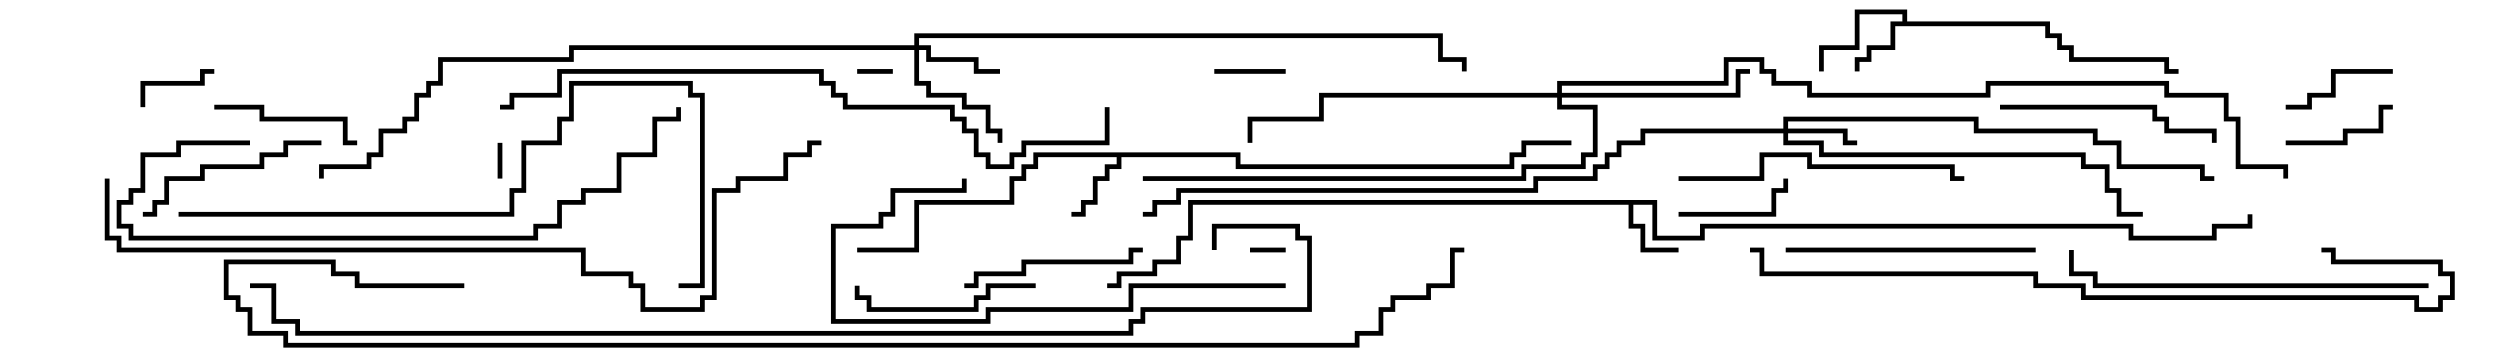 <svg version="1.1" width="105" height="15" xmlns="http://www.w3.org/2000/svg"><path d="M69.6,8.4L69.6,9.9L71.4,9.9L71.4,9.4L89.6,9.4L89.6,9.9L92.9,9.9L92.9,9.4L94.4,9.4L94.4,9L94.6,9L94.6,9.6L93.1,9.6L93.1,10.1L89.4,10.1L89.4,9.6L71.6,9.6L71.6,10.1L69.4,10.1L69.4,8.6L68.6,8.6L68.6,9.4L69.1,9.4L69.1,10.4L70.5,10.4L70.5,10.6L68.9,10.6L68.9,9.6L68.4,9.6L68.4,8.6L50.1,8.6L50.1,10.1L49.6,10.1L49.6,11.1L48.6,11.1L48.6,11.6L47.1,11.6L47.1,12.1L46.5,12.1L46.5,11.9L46.9,11.9L46.9,11.4L48.4,11.4L48.4,10.9L49.4,10.9L49.4,9.9L49.9,9.9L49.9,8.4z" stroke="none"/><path d="M79.9,0.9L79.9,0.6L78.1,0.6L78.1,2.1L76.6,2.1L76.6,3L76.4,3L76.4,1.9L77.9,1.9L77.9,0.4L80.1,0.4L80.1,0.9L86.1,0.9L86.1,1.4L86.6,1.4L86.6,1.9L87.1,1.9L87.1,2.4L91.1,2.4L91.1,2.9L91.5,2.9L91.5,3.1L90.9,3.1L90.9,2.6L86.9,2.6L86.9,2.1L86.4,2.1L86.4,1.6L85.9,1.6L85.9,1.1L79.6,1.1L79.6,2.1L78.6,2.1L78.6,2.6L78.1,2.6L78.1,3L77.9,3L77.9,2.4L78.4,2.4L78.4,1.9L79.4,1.9L79.4,0.9z" stroke="none"/><path d="M52.1,6.4L52.1,6.9L63.4,6.9L63.4,6.4L63.9,6.4L63.9,5.9L66,5.9L66,6.1L64.1,6.1L64.1,6.6L63.6,6.6L63.6,7.1L51.9,7.1L51.9,6.6L47.1,6.6L47.1,7.1L46.6,7.1L46.6,7.6L46.1,7.6L46.1,8.6L45.6,8.6L45.6,9.1L45,9.1L45,8.9L45.4,8.9L45.4,8.4L45.9,8.4L45.9,7.4L46.4,7.4L46.4,6.9L46.9,6.9L46.9,6.6L43.6,6.6L43.6,7.1L43.1,7.1L43.1,7.6L42.6,7.6L42.6,8.6L38.6,8.6L38.6,10.6L36,10.6L36,10.4L38.4,10.4L38.4,8.4L42.4,8.4L42.4,7.4L42.9,7.4L42.9,6.9L43.4,6.9L43.4,6.4z" stroke="none"/><path d="M74.9,5.4L74.9,4.9L83.1,4.9L83.1,5.4L88.1,5.4L88.1,5.9L89.1,5.9L89.1,6.9L92.6,6.9L92.6,7.4L93,7.4L93,7.6L92.4,7.6L92.4,7.1L88.9,7.1L88.9,6.1L87.9,6.1L87.9,5.6L82.9,5.6L82.9,5.1L75.1,5.1L75.1,5.4L77.6,5.4L77.6,5.9L78,5.9L78,6.1L77.4,6.1L77.4,5.6L75.1,5.6L75.1,5.9L76.6,5.9L76.6,6.4L87.6,6.4L87.6,6.9L88.6,6.9L88.6,7.9L89.1,7.9L89.1,8.9L90,8.9L90,9.1L88.9,9.1L88.9,8.1L88.4,8.1L88.4,7.1L87.4,7.1L87.4,6.6L76.4,6.6L76.4,6.1L74.9,6.1L74.9,5.6L69.1,5.6L69.1,6.1L68.1,6.1L68.1,6.6L67.6,6.6L67.6,7.1L67.1,7.1L67.1,7.6L64.6,7.6L64.6,8.1L49.6,8.1L49.6,8.6L48.6,8.6L48.6,9.1L48,9.1L48,8.9L48.4,8.9L48.4,8.4L49.4,8.4L49.4,7.9L64.4,7.9L64.4,7.4L66.9,7.4L66.9,6.9L67.4,6.9L67.4,6.4L67.9,6.4L67.9,5.9L68.9,5.9L68.9,5.4z" stroke="none"/><path d="M38.4,1.9L38.4,1.4L60.6,1.4L60.6,2.4L61.6,2.4L61.6,3L61.4,3L61.4,2.6L60.4,2.6L60.4,1.6L38.6,1.6L38.6,1.9L39.1,1.9L39.1,2.4L41.1,2.4L41.1,2.9L42,2.9L42,3.1L40.9,3.1L40.9,2.6L38.9,2.6L38.9,2.1L38.6,2.1L38.6,3.4L39.1,3.4L39.1,3.9L40.6,3.9L40.6,4.4L41.6,4.4L41.6,5.4L42.1,5.4L42.1,6L41.9,6L41.9,5.6L41.4,5.6L41.4,4.6L40.4,4.6L40.4,4.1L38.9,4.1L38.9,3.6L38.4,3.6L38.4,2.1L24.1,2.1L24.1,2.6L18.6,2.6L18.6,3.6L18.1,3.6L18.1,4.1L17.6,4.1L17.6,5.1L17.1,5.1L17.1,5.6L16.1,5.6L16.1,6.6L15.6,6.6L15.6,7.1L13.6,7.1L13.6,7.5L13.4,7.5L13.4,6.9L15.4,6.9L15.4,6.4L15.9,6.4L15.9,5.4L16.9,5.4L16.9,4.9L17.4,4.9L17.4,3.9L17.9,3.9L17.9,3.4L18.4,3.4L18.4,2.4L23.9,2.4L23.9,1.9z" stroke="none"/><path d="M65.4,3.9L65.4,3.4L72.4,3.4L72.4,2.4L74.1,2.4L74.1,2.9L74.6,2.9L74.6,3.4L76.1,3.4L76.1,3.9L83.4,3.9L83.4,3.4L91.1,3.4L91.1,3.9L93.6,3.9L93.6,4.9L94.1,4.9L94.1,6.9L96.1,6.9L96.1,7.5L95.9,7.5L95.9,7.1L93.9,7.1L93.9,5.1L93.4,5.1L93.4,4.1L90.9,4.1L90.9,3.6L83.6,3.6L83.6,4.1L75.9,4.1L75.9,3.6L74.4,3.6L74.4,3.1L73.9,3.1L73.9,2.6L72.6,2.6L72.6,3.6L65.6,3.6L65.6,3.9L72.9,3.9L72.9,2.9L73.5,2.9L73.5,3.1L73.1,3.1L73.1,4.1L65.6,4.1L65.6,4.4L67.1,4.4L67.1,6.6L66.6,6.6L66.6,7.1L64.1,7.1L64.1,7.6L48,7.6L48,7.4L63.9,7.4L63.9,6.9L66.4,6.9L66.4,6.4L66.9,6.4L66.9,4.6L65.4,4.6L65.4,4.1L55.6,4.1L55.6,5.1L52.6,5.1L52.6,6L52.4,6L52.4,4.9L55.4,4.9L55.4,3.9z" stroke="none"/><path d="M37.5,2.9L37.5,3.1L36,3.1L36,2.9z" stroke="none"/><path d="M21.1,7.5L20.9,7.5L20.9,6L21.1,6z" stroke="none"/><path d="M52.5,10.6L52.5,10.4L54,10.4L54,10.6z" stroke="none"/><path d="M54,2.9L54,3.1L51,3.1L51,2.9z" stroke="none"/><path d="M9,2.9L9,3.1L8.6,3.1L8.6,3.6L6.1,3.6L6.1,4.5L5.9,4.5L5.9,3.4L8.4,3.4L8.4,2.9z" stroke="none"/><path d="M70.5,9.1L70.5,8.9L74.4,8.9L74.4,7.9L74.9,7.9L74.9,7.5L75.1,7.5L75.1,8.1L74.6,8.1L74.6,9.1z" stroke="none"/><path d="M100.5,4.4L100.5,4.6L100.1,4.6L100.1,5.6L98.6,5.6L98.6,6.1L96,6.1L96,5.9L98.4,5.9L98.4,5.4L99.9,5.4L99.9,4.4z" stroke="none"/><path d="M100.5,2.9L100.5,3.1L98.1,3.1L98.1,4.1L97.1,4.1L97.1,4.6L96,4.6L96,4.4L96.9,4.4L96.9,3.9L97.9,3.9L97.9,2.9z" stroke="none"/><path d="M15,5.9L15,6.1L14.4,6.1L14.4,5.1L10.9,5.1L10.9,4.6L9,4.6L9,4.4L11.1,4.4L11.1,4.9L14.6,4.9L14.6,5.9z" stroke="none"/><path d="M43.5,11.9L43.5,12.1L41.6,12.1L41.6,12.6L41.1,12.6L41.1,13.1L36.4,13.1L36.4,12.6L35.9,12.6L35.9,12L36.1,12L36.1,12.4L36.6,12.4L36.6,12.9L40.9,12.9L40.9,12.4L41.4,12.4L41.4,11.9z" stroke="none"/><path d="M40.5,12.1L40.5,11.9L40.9,11.9L40.9,11.4L42.9,11.4L42.9,10.9L47.4,10.9L47.4,10.4L48,10.4L48,10.6L47.6,10.6L47.6,11.1L43.1,11.1L43.1,11.6L41.1,11.6L41.1,12.1z" stroke="none"/><path d="M13.5,5.9L13.5,6.1L12.1,6.1L12.1,6.6L11.1,6.6L11.1,7.1L8.6,7.1L8.6,7.6L7.1,7.6L7.1,8.6L6.6,8.6L6.6,9.1L6,9.1L6,8.9L6.4,8.9L6.4,8.4L6.9,8.4L6.9,7.4L8.4,7.4L8.4,6.9L10.9,6.9L10.9,6.4L11.9,6.4L11.9,5.9z" stroke="none"/><path d="M84,4.6L84,4.4L90.6,4.4L90.6,4.9L91.1,4.9L91.1,5.4L93.1,5.4L93.1,6L92.9,6L92.9,5.6L90.9,5.6L90.9,5.1L90.4,5.1L90.4,4.6z" stroke="none"/><path d="M75,10.6L75,10.4L85.5,10.4L85.5,10.6z" stroke="none"/><path d="M70.5,7.6L70.5,7.4L73.9,7.4L73.9,6.4L76.1,6.4L76.1,6.9L82.1,6.9L82.1,7.4L82.5,7.4L82.5,7.6L81.9,7.6L81.9,7.1L75.9,7.1L75.9,6.6L74.1,6.6L74.1,7.6z" stroke="none"/><path d="M54,11.9L54,12.1L47.6,12.1L47.6,13.1L41.6,13.1L41.6,13.6L34.9,13.6L34.9,9.4L36.9,9.4L36.9,8.9L37.4,8.9L37.4,7.9L40.4,7.9L40.4,7.5L40.6,7.5L40.6,8.1L37.6,8.1L37.6,9.1L37.1,9.1L37.1,9.6L35.1,9.6L35.1,13.4L41.4,13.4L41.4,12.9L47.4,12.9L47.4,11.9z" stroke="none"/><path d="M102,11.9L102,12.1L87.9,12.1L87.9,11.6L86.9,11.6L86.9,10.5L87.1,10.5L87.1,11.4L88.1,11.4L88.1,11.9z" stroke="none"/><path d="M10.5,5.9L10.5,6.1L7.6,6.1L7.6,6.6L6.1,6.6L6.1,8.1L5.6,8.1L5.6,8.6L5.1,8.6L5.1,9.4L5.6,9.4L5.6,9.9L22.4,9.9L22.4,9.4L23.4,9.4L23.4,8.4L24.4,8.4L24.4,7.9L25.9,7.9L25.9,6.4L27.4,6.4L27.4,4.9L28.4,4.9L28.4,4.5L28.6,4.5L28.6,5.1L27.6,5.1L27.6,6.6L26.1,6.6L26.1,8.1L24.6,8.1L24.6,8.6L23.6,8.6L23.6,9.6L22.6,9.6L22.6,10.1L5.4,10.1L5.4,9.6L4.9,9.6L4.9,8.4L5.4,8.4L5.4,7.9L5.9,7.9L5.9,6.4L7.4,6.4L7.4,5.9z" stroke="none"/><path d="M7.5,9.1L7.5,8.9L21.4,8.9L21.4,7.9L21.9,7.9L21.9,5.9L23.4,5.9L23.4,4.9L23.9,4.9L23.9,3.4L29.1,3.4L29.1,3.9L29.6,3.9L29.6,12.1L28.5,12.1L28.5,11.9L29.4,11.9L29.4,4.1L28.9,4.1L28.9,3.6L24.1,3.6L24.1,5.1L23.6,5.1L23.6,6.1L22.1,6.1L22.1,8.1L21.6,8.1L21.6,9.1z" stroke="none"/><path d="M73.5,10.6L73.5,10.4L74.1,10.4L74.1,11.4L85.6,11.4L85.6,11.9L87.6,11.9L87.6,12.4L101.6,12.4L101.6,12.9L102.4,12.9L102.4,12.4L102.9,12.4L102.9,11.6L102.4,11.6L102.4,11.1L97.9,11.1L97.9,10.6L97.5,10.6L97.5,10.4L98.1,10.4L98.1,10.9L102.6,10.9L102.6,11.4L103.1,11.4L103.1,12.6L102.6,12.6L102.6,13.1L101.4,13.1L101.4,12.6L87.4,12.6L87.4,12.1L85.4,12.1L85.4,11.6L73.9,11.6L73.9,10.6z" stroke="none"/><path d="M21,4.6L21,4.4L21.4,4.4L21.4,3.9L23.4,3.9L23.4,2.9L34.6,2.9L34.6,3.4L35.1,3.4L35.1,3.9L35.6,3.9L35.6,4.4L40.1,4.4L40.1,4.9L40.6,4.9L40.6,5.4L41.1,5.4L41.1,6.4L41.6,6.4L41.6,6.9L42.4,6.9L42.4,6.4L42.9,6.4L42.9,5.9L46.4,5.9L46.4,4.5L46.6,4.5L46.6,6.1L43.1,6.1L43.1,6.6L42.6,6.6L42.6,7.1L41.4,7.1L41.4,6.6L40.9,6.6L40.9,5.6L40.4,5.6L40.4,5.1L39.9,5.1L39.9,4.6L35.4,4.6L35.4,4.1L34.9,4.1L34.9,3.6L34.4,3.6L34.4,3.1L23.6,3.1L23.6,4.1L21.6,4.1L21.6,4.6z" stroke="none"/><path d="M4.4,7.5L4.6,7.5L4.6,9.9L5.1,9.9L5.1,10.4L24.6,10.4L24.6,11.4L26.6,11.4L26.6,11.9L27.1,11.9L27.1,12.9L29.4,12.9L29.4,12.4L29.9,12.4L29.9,7.9L30.9,7.9L30.9,7.4L32.9,7.4L32.9,6.4L33.9,6.4L33.9,5.9L34.5,5.9L34.5,6.1L34.1,6.1L34.1,6.6L33.1,6.6L33.1,7.6L31.1,7.6L31.1,8.1L30.1,8.1L30.1,12.6L29.6,12.6L29.6,13.1L26.9,13.1L26.9,12.1L26.4,12.1L26.4,11.6L24.4,11.6L24.4,10.6L4.9,10.6L4.9,10.1L4.4,10.1z" stroke="none"/><path d="M51.1,10.5L50.9,10.5L50.9,9.4L54.6,9.4L54.6,9.9L55.1,9.9L55.1,13.1L48.1,13.1L48.1,13.6L47.6,13.6L47.6,14.1L12.4,14.1L12.4,13.6L11.4,13.6L11.4,12.1L10.5,12.1L10.5,11.9L11.6,11.9L11.6,13.4L12.6,13.4L12.6,13.9L47.4,13.9L47.4,13.4L47.9,13.4L47.9,12.9L54.9,12.9L54.9,10.1L54.4,10.1L54.4,9.6L51.1,9.6z" stroke="none"/><path d="M19.5,11.9L19.5,12.1L14.9,12.1L14.9,11.6L13.9,11.6L13.9,11.1L9.6,11.1L9.6,12.4L10.1,12.4L10.1,12.9L10.6,12.9L10.6,13.9L12.1,13.9L12.1,14.4L56.9,14.4L56.9,13.9L57.9,13.9L57.9,12.9L58.4,12.9L58.4,12.4L59.9,12.4L59.9,11.9L60.9,11.9L60.9,10.4L61.5,10.4L61.5,10.6L61.1,10.6L61.1,12.1L60.1,12.1L60.1,12.6L58.6,12.6L58.6,13.1L58.1,13.1L58.1,14.1L57.1,14.1L57.1,14.6L11.9,14.6L11.9,14.1L10.4,14.1L10.4,13.1L9.9,13.1L9.9,12.6L9.4,12.6L9.4,10.9L14.1,10.9L14.1,11.4L15.1,11.4L15.1,11.9z" stroke="none"/></svg>